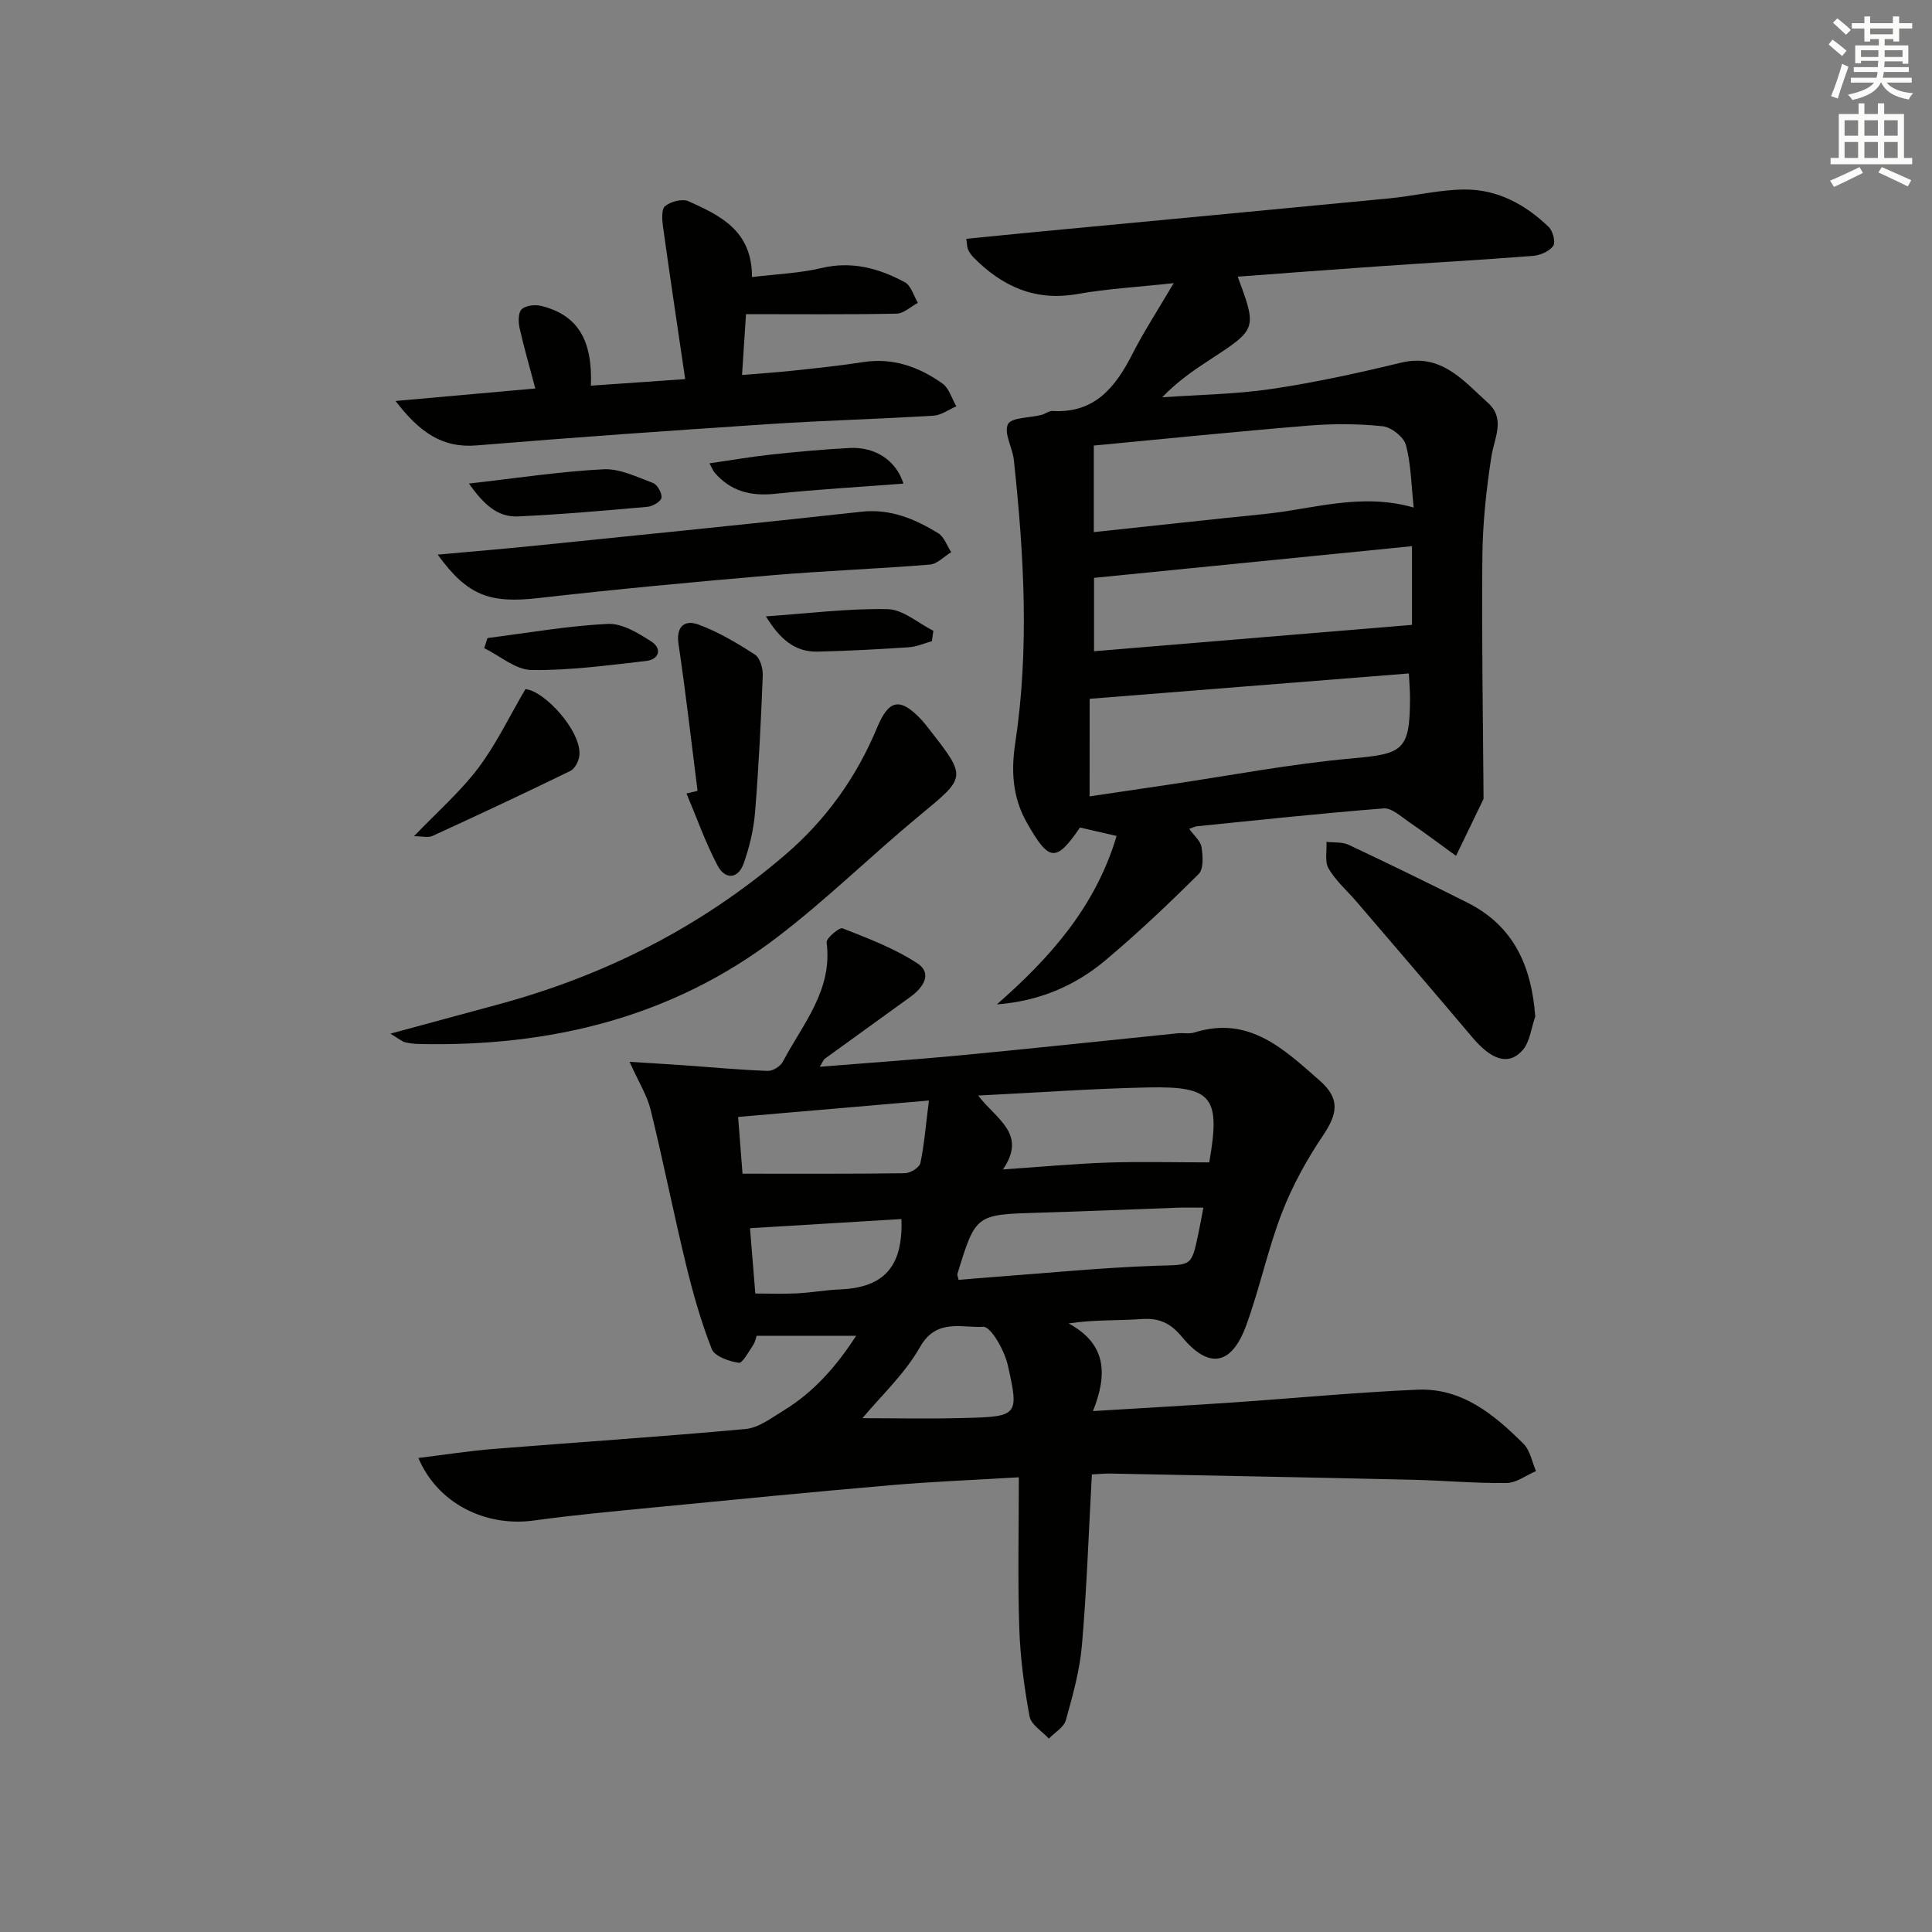 <svg enable-background="new 0 0 400 400" viewBox="0 0 400 400" xmlns="http://www.w3.org/2000/svg"><rect x="0" y="0" width="400" height="400" fill="#808080" stroke="none"/><g fill="#010100"><path d="m226.06 305.26c-.67 12.16-1.06 23.8-2.06 35.38-.45 5.23-1.9 10.41-3.32 15.49-.42 1.49-2.31 2.57-3.53 3.83-1.38-1.52-3.67-2.87-3.99-4.59-1.11-6.03-1.93-12.17-2.13-18.29-.33-10.12-.09-20.27-.09-31.22-9.37.56-17.94.89-26.47 1.63-16.38 1.41-32.75 3.02-49.12 4.61-8.27.81-16.55 1.56-24.77 2.7-10 1.39-19.96-3.47-23.96-12.94 5.37-.66 10.45-1.46 15.56-1.87 17.39-1.4 34.81-2.53 52.18-4.13 2.72-.25 5.36-2.29 7.85-3.81 6.18-3.77 10.86-9.02 15.04-15.48-7.19 0-13.7 0-20.59 0-.18.48-.31 1.29-.73 1.91-.93 1.35-2.18 3.79-2.98 3.67-2.02-.3-4.99-1.33-5.59-2.85-2.23-5.67-3.9-11.59-5.34-17.53-2.58-10.63-4.71-21.38-7.31-32-.73-2.96-2.46-5.68-4.36-9.93 4.41.28 7.87.48 11.33.72 5.76.41 11.51.95 17.28 1.16 1.04.04 2.61-.95 3.11-1.9 4.11-7.79 10.37-14.81 9.07-24.69-.11-.87 2.64-3.19 3.31-2.93 5.31 2.1 10.76 4.15 15.49 7.25 3.14 2.06 1.22 5-1.38 6.89-5.91 4.29-11.85 8.54-17.76 12.84-.35.25-.5.77-1.07 1.68 10.14-.82 19.83-1.48 29.48-2.4 14.88-1.42 29.75-3.02 44.62-4.53 1.16-.12 2.41.17 3.48-.17 11.33-3.56 18.61 3.55 25.97 10.01 4.22 3.71 3.65 6.85.63 11.33-3.37 5-6.35 10.42-8.52 16.04-2.91 7.55-4.58 15.58-7.35 23.2-3.03 8.34-7.72 9.21-13.3 2.48-2.42-2.92-4.76-3.99-8.43-3.72-4.77.35-9.59.08-15.07.9 7.89 4.27 8.08 10.52 5.05 18.15 10.39-.64 19.64-1.15 28.88-1.78 12.76-.87 25.51-2.1 38.29-2.65 9.21-.4 15.9 5.15 21.98 11.22 1.37 1.37 1.74 3.73 2.57 5.63-2.03.87-4.06 2.45-6.1 2.47-6.47.08-12.95-.52-19.44-.67-20.8-.48-41.6-.87-62.4-1.28-1.13-.04-2.27.08-4.01.17zm24.3-64.6c2.36-13.48.7-15.78-12.52-15.52-11.55.23-23.09 1.08-35.31 1.68 3.67 4.91 10.22 7.85 5.12 15.3 7.81-.53 14.73-1.18 21.67-1.42 6.88-.23 13.77-.04 21.04-.04zm-51.89 24.32c2.38-.19 4.68-.4 6.97-.57 11.4-.83 22.8-1.98 34.22-2.36 6.98-.23 7 .3 8.45-6.65.33-1.59.62-3.19 1.04-5.37-2.1 0-3.72-.05-5.34.01-9.62.34-19.23.76-28.85 1.04-12.95.38-12.96.33-16.75 12.71-.05.14.06.32.26 1.19zm-45.65-33.73c.35 4.51.66 8.53.91 11.75 11.75 0 22.69.06 33.64-.1 1.12-.02 3-1.19 3.19-2.11.82-3.96 1.14-8.03 1.76-12.94-13.57 1.17-26.07 2.24-39.5 3.4zm25.74 62.37c6.33 0 13.74.16 21.14-.04 11.06-.29 11.32-.46 8.95-10.96-.68-3.02-3.51-8.02-5.09-7.92-4.35.28-9.67-1.84-13.07 4.17-3.21 5.65-8.22 10.27-11.93 14.75zm-23.28-39.33c.36 4.42.73 8.96 1.1 13.52 3.03 0 5.83.11 8.61-.03 2.98-.16 5.93-.7 8.91-.82 9.15-.37 13.09-4.75 12.73-14.57-10.22.61-20.45 1.24-31.35 1.9z"/><path d="m256.25 57.28c4.02 10.84 4.01 10.83-5.84 17.25-3.34 2.18-6.64 4.44-9.79 7.73 7.58-.54 15.22-.63 22.71-1.74 8.97-1.33 17.87-3.29 26.69-5.42 8.4-2.03 12.92 3.7 18.02 8.28 3.72 3.35 1.35 7.23.74 11.13-1.06 6.82-1.8 13.75-1.87 20.65-.17 16.61.13 33.22.24 49.83 0 .17.03.36-.04.5-1.88 3.9-3.77 7.8-5.65 11.7-3.27-2.36-6.49-4.78-9.81-7.05-1.63-1.11-3.52-2.89-5.16-2.77-12.9 1.01-25.78 2.4-38.66 3.7-.43.04-.84.27-1.62.54.99 1.38 2.35 2.48 2.55 3.76.29 1.83.47 4.53-.59 5.58-6.24 6.21-12.65 12.29-19.39 17.94-6.33 5.31-13.81 8.41-22.39 9.06 10.95-9.6 20.41-20.15 24.79-34.87-2.65-.61-5.1-1.18-7.58-1.75-5 7.31-6.42 7.04-10.97-.94-3.02-5.29-3.3-10.79-2.45-16.43 2.97-19.6 1.82-39.15-.27-58.7-.27-2.56-2.12-5.59-1.23-7.42.69-1.43 4.52-1.31 6.94-1.94.8-.2 1.57-.86 2.32-.81 8.68.5 12.99-4.89 16.49-11.76 2.38-4.67 5.27-9.09 8.57-14.71-7.5.82-13.77 1.16-19.9 2.25-8.77 1.56-15.61-1.56-21.56-7.59-.46-.46-.84-1.04-1.12-1.63-.2-.42-.17-.95-.36-2.2 4.94-.49 9.8-.99 14.66-1.45 24.31-2.31 48.62-4.58 72.93-6.93 5.28-.51 10.54-1.85 15.81-1.83 6.69.01 12.45 3.16 17.22 7.79.85.83 1.43 3.19.88 3.91-.84 1.13-2.71 1.93-4.21 2.04-10.44.82-20.89 1.4-31.34 2.12-9.88.68-19.75 1.44-29.76 2.18zm-30.66 107.6c5.66-.84 11.06-1.64 16.46-2.44 12.62-1.87 25.2-4.29 37.89-5.42 10.52-.94 11.94-1.63 11.99-12.32.01-1.61-.14-3.21-.24-5.27-22.13 1.76-43.86 3.48-66.09 5.25-.01 6.48-.01 13.06-.01 20.2zm.87-54.71c12.45-1.33 23.98-2.6 35.52-3.77 9.96-1.02 19.8-4.44 30.71-1.32-.5-4.57-.53-8.89-1.61-12.94-.45-1.67-3.03-3.71-4.82-3.89-5.07-.53-10.26-.54-15.34-.13-15.01 1.23-30 2.76-44.46 4.13zm65.88 2.91c-22.34 2.23-44.04 4.39-65.83 6.56v15.19c22.16-1.84 43.84-3.64 65.83-5.46 0-4.33 0-9.91 0-16.29z"/><path d="m81.89 83.02c10.3-.92 19.46-1.74 28.94-2.59-1.12-4.24-2.32-8.36-3.26-12.54-.28-1.25-.29-3.2.45-3.87.86-.79 2.79-1 4.06-.68 7.44 1.86 10.63 6.94 10.26 16.51 6.24-.43 12.44-.86 19.52-1.36-1.57-10.7-3.14-21.11-4.59-31.54-.2-1.44-.36-3.64.43-4.28 1.17-.95 3.57-1.58 4.84-1.01 6.54 2.95 13.18 6.06 13.15 15.7 5.01-.61 9.82-.78 14.41-1.87 6.29-1.49 11.89.07 17.23 2.94 1.3.7 1.83 2.81 2.71 4.27-1.47.78-2.93 2.21-4.41 2.24-10.24.2-20.48.1-31.18.1-.27 4.11-.52 8.03-.82 12.6 3.67-.31 7.21-.54 10.73-.92 4.79-.51 9.58-1.01 14.34-1.75 6.17-.96 11.55.98 16.41 4.42 1.38.98 1.95 3.12 2.89 4.73-1.57.67-3.11 1.84-4.71 1.94-11.28.69-22.59.99-33.86 1.73-20.23 1.33-40.46 2.75-60.66 4.42-7.26.63-11.95-2.78-16.88-9.19z"/><path d="m80.83 214.01c8.36-2.26 15.46-4.18 22.57-6.12 21.96-5.98 41.77-16 59.14-30.89 8.55-7.33 14.8-16.12 19.08-26.41 2.38-5.71 4.67-6.22 8.9-1.84.69.72 1.3 1.51 1.92 2.3 7.77 9.95 7.62 9.8-2.04 17.78-9.99 8.26-19.27 17.43-29.57 25.27-21.79 16.61-46.99 22.64-74.04 22.05-.99-.02-2-.13-2.96-.37-.6-.16-1.12-.64-3-1.77z"/><path d="m90.62 114.83c7.1-.65 13.5-1.17 19.88-1.82 22.61-2.31 45.23-4.56 67.82-7.06 6.06-.67 11.1 1.5 15.95 4.46 1.22.75 1.79 2.58 2.66 3.91-1.46.89-2.87 2.44-4.4 2.57-10.93.89-21.9 1.29-32.82 2.22-16.05 1.38-32.09 2.87-48.09 4.7-10.12 1.15-14.76-.36-21-8.98z"/><path d="m317.86 210.47c-.85 2.39-1.11 5.31-2.69 7.04-2.91 3.18-6.4 1.92-10.36-2.76-7.94-9.41-15.97-18.74-23.97-28.09-1.94-2.27-4.28-4.28-5.76-6.81-.85-1.44-.34-3.67-.45-5.55 1.54.18 3.26-.01 4.59.61 8.26 3.89 16.46 7.88 24.62 11.99 9.55 4.81 13.24 13.07 14.02 23.57z"/><path d="m144.42 163.74c-1.29-10.13-2.43-20.28-3.94-30.38-.56-3.77 1.37-5.06 4.07-4.07 4.14 1.51 8.04 3.84 11.76 6.25 1.06.68 1.67 2.87 1.61 4.33-.37 9.43-.83 18.87-1.59 28.27-.29 3.56-1.14 7.17-2.33 10.55-1.18 3.37-3.88 3.47-5.44.51-2.52-4.78-4.32-9.93-6.43-14.92.76-.18 1.52-.36 2.29-.54z"/><path d="m85.71 173.13c4.83-5.04 9.57-9.18 13.28-14.08 3.7-4.89 6.38-10.55 9.79-16.37 3.94.31 11.65 8.72 11.18 13.71-.11 1.15-.92 2.76-1.87 3.22-9.46 4.62-18.99 9.08-28.56 13.47-.87.4-2.1.05-3.82.05z"/><path d="m97.08 100.11c10.05-1.13 18.93-2.5 27.85-2.95 3.38-.17 6.94 1.59 10.27 2.84.9.34 1.9 2.11 1.75 3.06-.12.78-1.83 1.77-2.9 1.87-8.93.79-17.88 1.58-26.83 1.99-4.29.19-7.14-2.6-10.14-6.81z"/><path d="m187.05 100.13c-9.02.69-17.84 1.19-26.63 2.11-5.01.52-9.17-.54-12.48-4.41-.3-.35-.46-.82-1.05-1.9 4.5-.65 8.62-1.37 12.77-1.82 5.42-.58 10.86-1.08 16.3-1.36 5.16-.26 9.56 2.5 11.09 7.38z"/><path d="m100.93 132.1c8.29-1.05 16.57-2.52 24.89-2.93 2.96-.15 6.28 1.88 8.99 3.62 2.28 1.46 1.76 3.73-1.07 4.06-7.88.9-15.81 1.98-23.7 1.87-3.28-.05-6.53-2.93-9.79-4.53.23-.7.45-1.4.68-2.09z"/><path d="m192.94 132.75c-1.6.44-3.18 1.16-4.8 1.26-6.27.42-12.54.75-18.82.9-4.76.12-7.85-2.59-10.75-7.3 8.87-.61 17.06-1.66 25.22-1.49 3.18.07 6.3 2.9 9.45 4.48-.11.73-.21 1.44-.3 2.15z"/></g><path d="m378.6 9.2.8-1c.9.7 1.9 1.4 2.9 2.3l-.9 1.1c-1.1-.9-2-1.7-2.8-2.4zm.5 10.7c.9-2.1 1.6-4.3 2.3-6.7.4.2.8.4 1.3.6-.7 2.1-1.5 4.2-2.2 6.6zm.4-15.2.9-.9c1 .8 2 1.6 2.8 2.4l-1 1c-1-.9-1.9-1.8-2.7-2.5zm12.5-1.3h1.2v1.4h2.7v1.1h-2.7v2.7h-1.2v-.5h-1.8v1.3h4.9v3.8h-1.2v-.5h-3.7c0 .4-.1.9-.1 1.2h5.1v1h-5.2c0 .5-.1.9-.2 1.2h6v1h-5.2c1.1 1.3 2.9 2 5.5 2.2-.4.4-.7.8-.9 1.3-2.9-.5-4.8-1.6-5.7-3.5h-.1c-.8 1.7-2.7 2.9-5.9 3.6-.2-.4-.6-.8-.9-1.1 2.8-.6 4.6-1.4 5.4-2.5h-4.8v-1h5.3c.1-.3.2-.7.2-1.2h-4.9v-1h5c0-.4 0-.8.1-1.3h-3.6v.5h-1.2v-3.7h4.9v-1.3h-1.8v.5h-1.2v-2.7h-2.6v-1.1h2.6v-1.4h1.2v1.4h4.7v-1.4zm-6.7 8.4h3.6c0-.4 0-.9 0-1.4h-3.6zm1.9-4.7h4.7v-1.2h-4.7zm6.7 3.3h-3.7v1.4h3.7z" fill="#fbfcfa"/><path d="m384.7 21.4h1.3v2.2h2.8v-2.2h1.3v2.2h4.1v9.1h1.7v1.3h-16.9v-1.3h1.7v-9.1h4.1v-2.2zm.3 13.2.7 1.2c-1.8.9-3.8 1.9-6 2.9-.2-.4-.5-.8-.8-1.3 2.4-1 4.4-2 6.1-2.8zm-3.1-6.5h2.8v-3.2h-2.8zm0 4.6h2.8v-3.3h-2.8zm4.1-4.6h2.8v-3.2h-2.8zm0 4.6h2.8v-3.3h-2.8v3.2zm3.6 1.9c2.1.9 4.1 1.8 6.1 2.7l-.7 1.3c-2.2-1.1-4.2-2-6.1-2.9zm3.3-9.7h-2.8v3.2h2.8zm-2.8 7.8h2.8v-3.3h-2.8z" fill="#fbfcfa"/></svg>